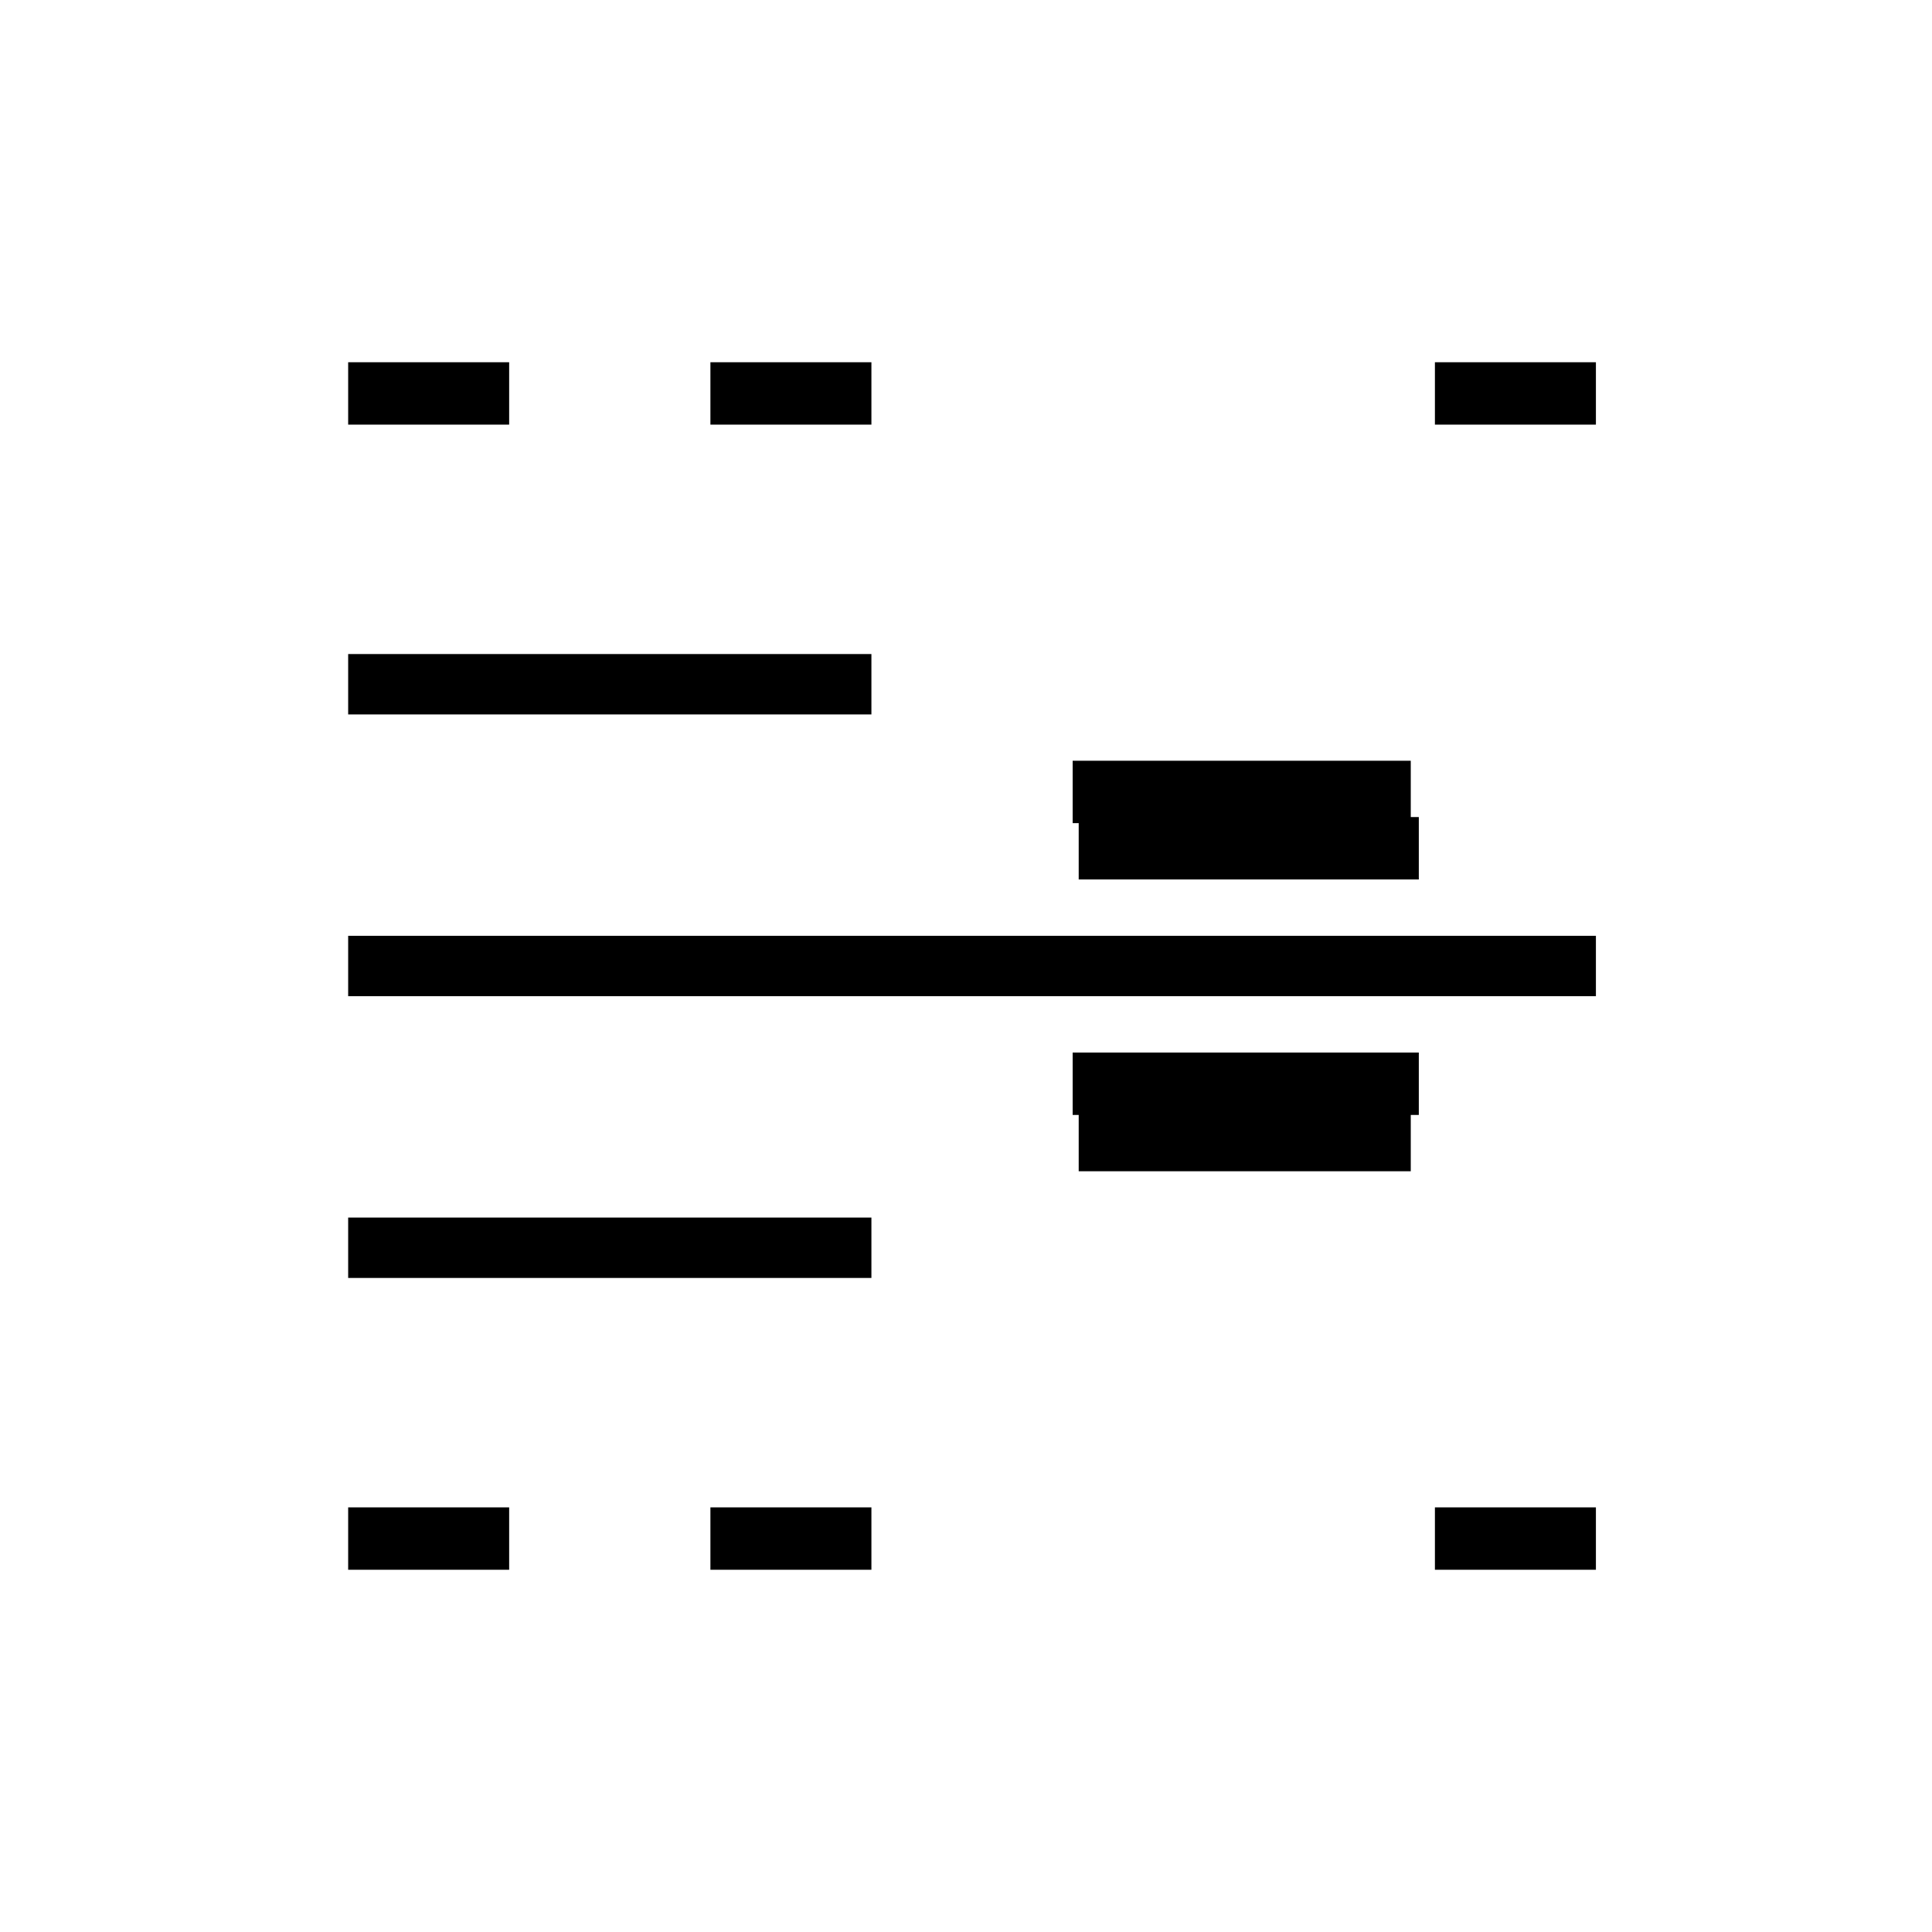 <svg xmlns="http://www.w3.org/2000/svg" height="48" width="48"><path d="M8.65 39v-1.55h4V39Zm0-7.25v-1.5h13v1.5Zm0-7v-1.5h31v1.5Zm0-7v-1.5h13v1.5Zm0-7.2V9h4v1.55Zm9 28.45v-1.55h4V39Zm0-28.45V9h4v1.55Zm9 17.15v-1.55h8.6v1.55Zm0-7.25V18.9h8.4v1.55Zm.15 8.65v-1.55h8.25v1.55Zm0-7.25V20.3h8.45v1.55ZM35.65 39v-1.55h4V39Zm0-28.45V9h4v1.55Z"/></svg>